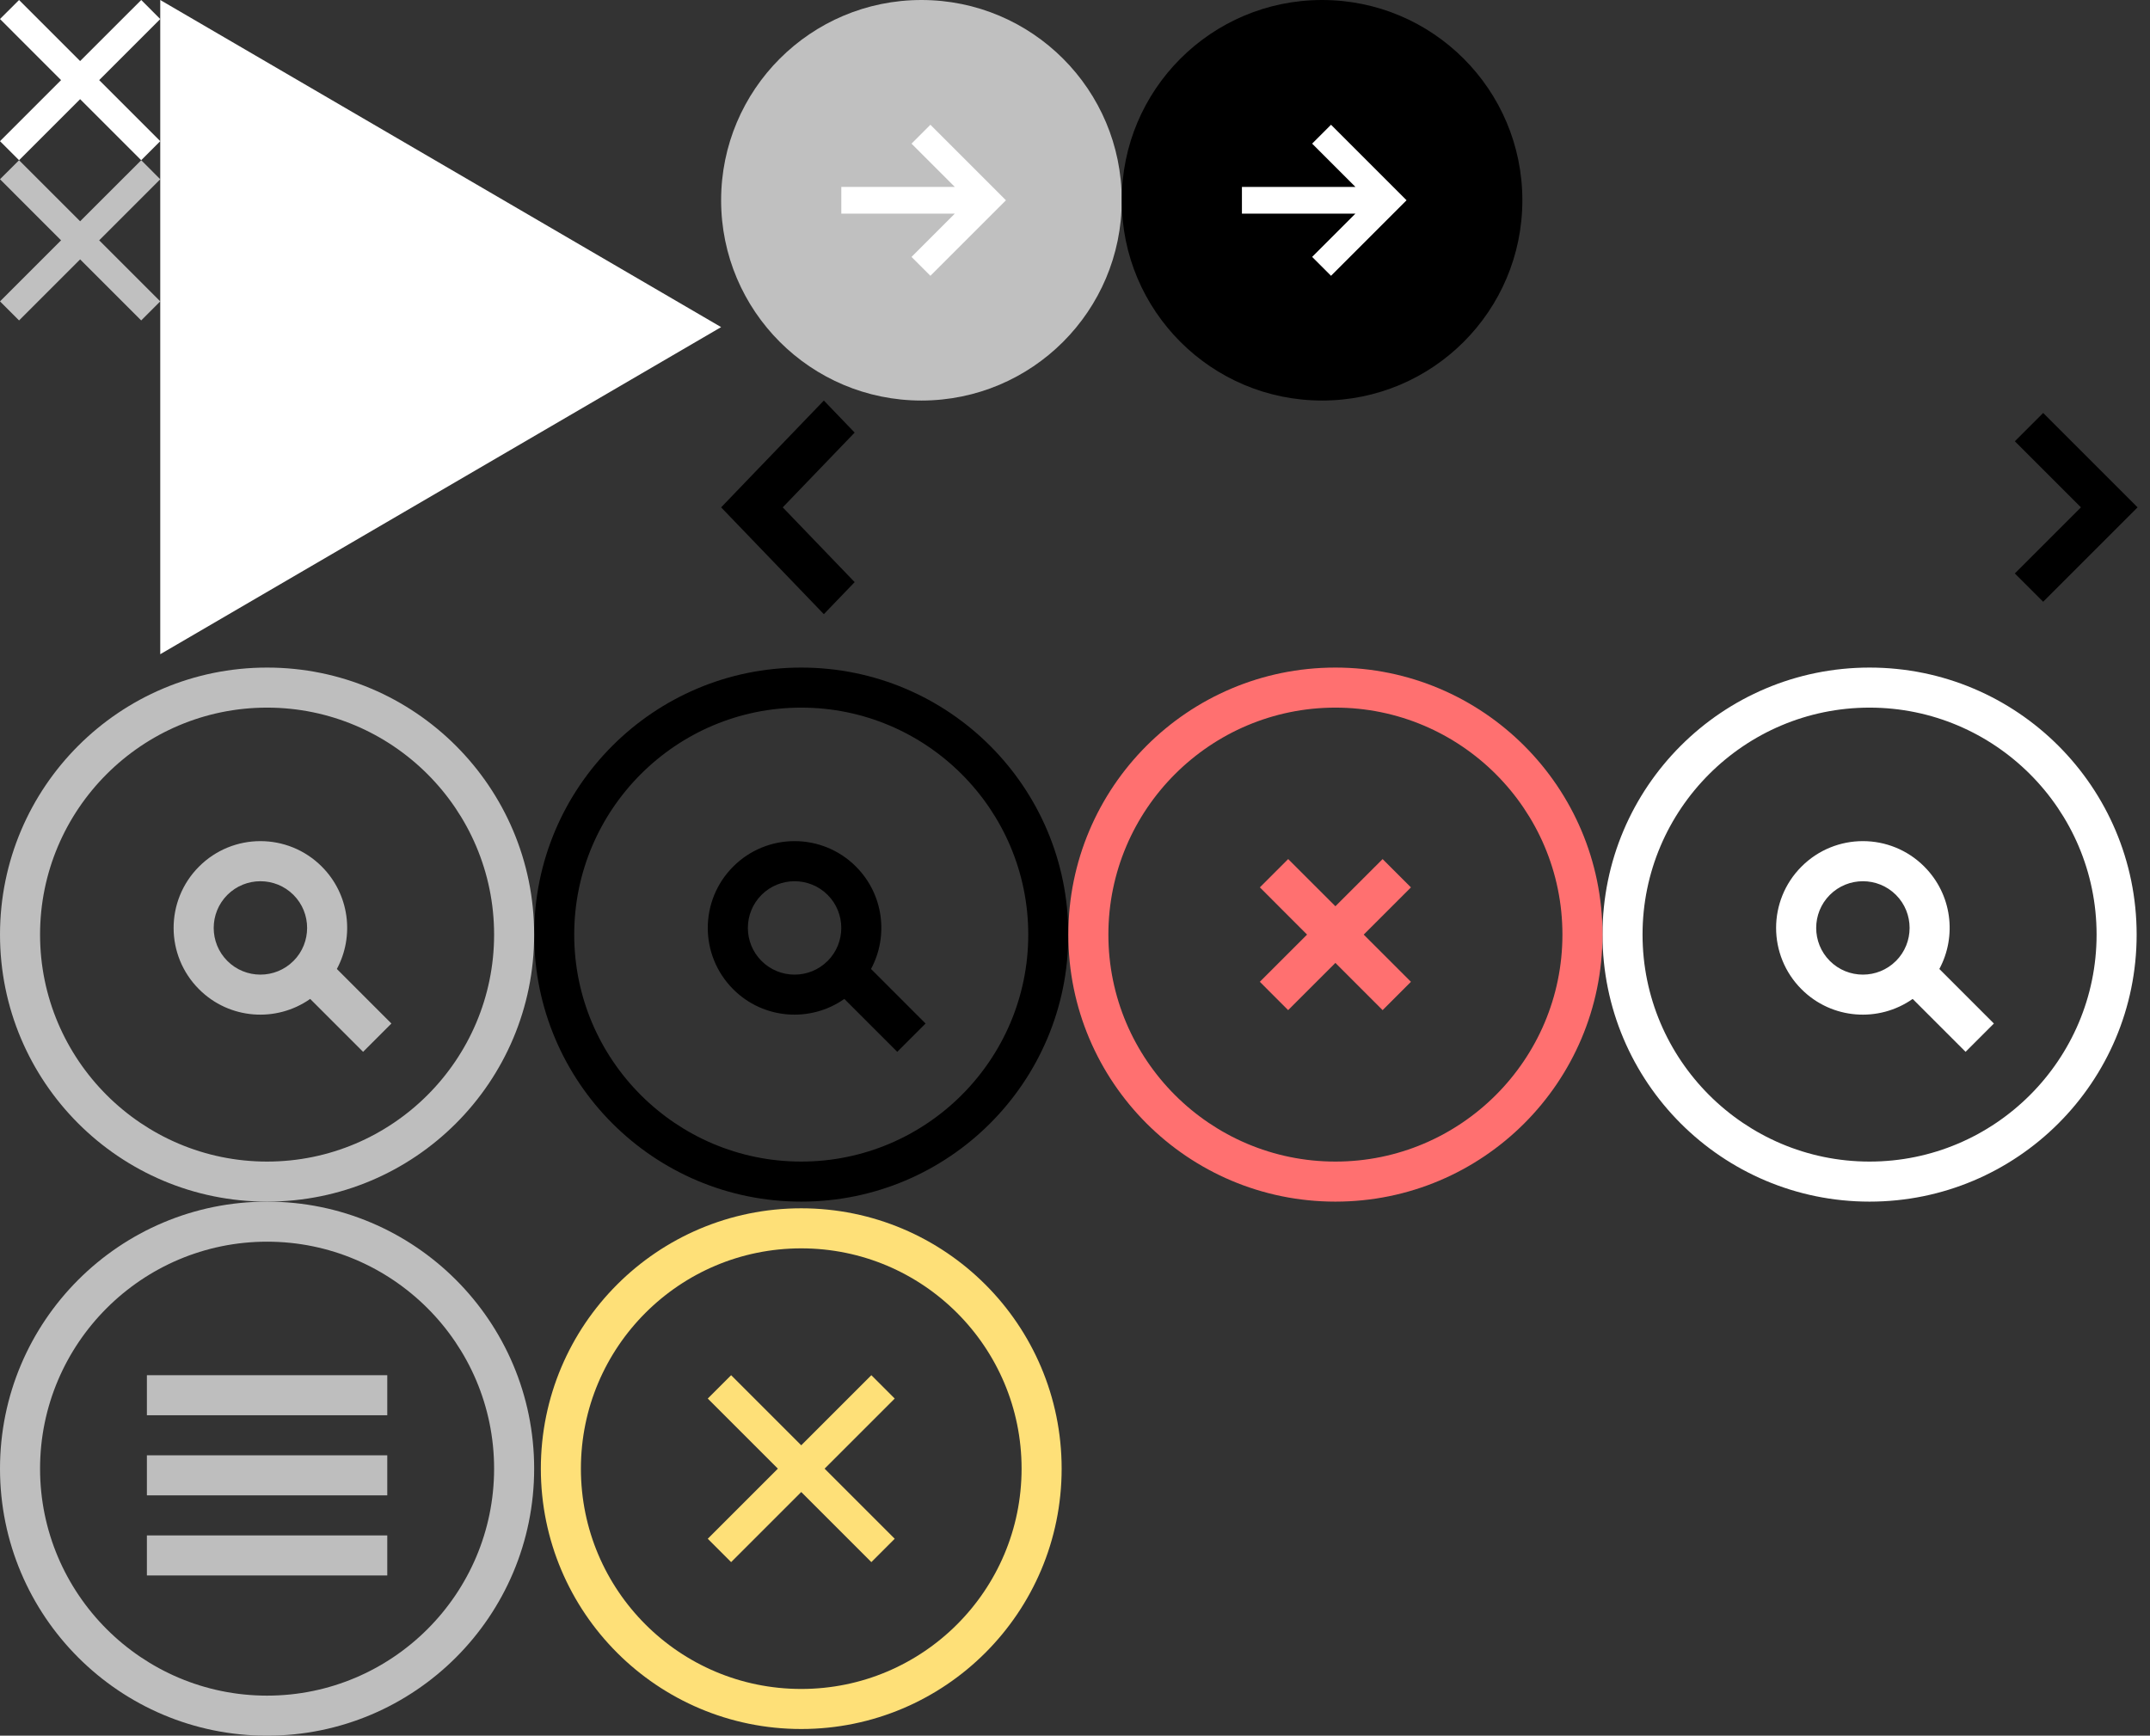 <svg width="161" height="130" viewBox="0 0 161 130" xmlns="http://www.w3.org/2000/svg"><rect x="0" y="0" width="161" height="130" fill="#333333" stroke="none"/><title>icons</title><desc>Created with Sketch.</desc><g fill="none" fill-rule="evenodd"><g><g><path d="M10.574 12L6 7.427 1.427 12 0 10.574 4.573 6 0 1.425 1.426 0 6 4.573 10.575 0 12 1.426 7.427 6 12 10.573 10.574 12z" fill="#fff"/><path d="M10.574 24L6 19.427 1.427 24 0 22.574 4.573 18 0 13.425 1.426 12 6 16.573 10.575 12 12 13.426 7.427 18 12 22.573 10.574 24z" fill="#C0C0C0"/></g><path d="M12 49V0l42 24.5L12 49z" id="path-1" fill="#fff"/><g><g fill="#000"><path d="M60 53c9.374 0 17 7.626 17 17 0 9.374-7.626 17-17 17-9.374 0-17-7.626-17-17 0-9.374 7.626-17 17-17zm0-3c-11.046 0-20 8.954-20 20s8.954 20 20 20 20-8.954 20-20-8.954-20-20-20zM64.096 64.904c-2.538-2.54-6.653-2.54-9.19 0-2.54 2.538-2.54 6.653 0 9.19 2.265 2.268 5.786 2.505 8.322.724l3.962 3.962 2.12-2.12-4.084-4.086c1.322-2.46.947-5.593-1.13-7.67zm-2.12 7.07c-1.365 1.365-3.585 1.365-4.95 0-1.364-1.363-1.364-3.583 0-4.948 1.365-1.364 3.585-1.364 4.95 0 1.363 1.364 1.363 3.584 0 4.95z" id="Shape"/></g><g fill="#BEBEBE"><path d="M20 53c9.374 0 17 7.626 17 17 0 9.374-7.626 17-17 17-9.374 0-17-7.626-17-17 0-9.374 7.626-17 17-17zm0-3C8.954 50 0 58.954 0 70s8.954 20 20 20 20-8.954 20-20-8.954-20-20-20zM24.096 64.904c-2.538-2.54-6.653-2.54-9.19 0-2.54 2.538-2.54 6.653 0 9.19 2.265 2.268 5.786 2.505 8.322.724l3.962 3.962 2.12-2.12-4.084-4.086c1.322-2.46.947-5.593-1.13-7.67zm-2.12 7.07c-1.365 1.365-3.585 1.365-4.95 0-1.364-1.363-1.364-3.583 0-4.948 1.365-1.364 3.585-1.364 4.95 0 1.363 1.364 1.363 3.584 0 4.95z" id="Shape"/></g><g fill="#fff"><path d="M140 53c9.374 0 17 7.626 17 17 0 9.374-7.626 17-17 17-9.374 0-17-7.626-17-17 0-9.374 7.626-17 17-17zm0-3c-11.046 0-20 8.954-20 20s8.954 20 20 20 20-8.954 20-20-8.954-20-20-20zM144.096 64.904c-2.538-2.54-6.653-2.54-9.19 0-2.54 2.538-2.54 6.653 0 9.19 2.265 2.268 5.786 2.505 8.322.724l3.962 3.962 2.12-2.12-4.084-4.086c1.322-2.46.947-5.593-1.13-7.67zm-2.12 7.07c-1.365 1.365-3.585 1.365-4.95 0-1.364-1.363-1.364-3.583 0-4.948 1.365-1.364 3.585-1.364 4.95 0 1.363 1.364 1.363 3.584 0 4.95z" id="Shape"/></g></g><path d="M61.693 46l-5.386-5.6L54 38l2.307-2.4 5.386-5.6L64 32.4 58.615 38 64 43.6 61.693 46z" id="path-1" fill="#000"/><g transform="translate(42 92)"><circle stroke="#FEE078" stroke-width="3" cx="18" cy="18" r="18"/><path d="M25 12.75L19.75 18 25 23.25 23.25 25 18 19.75 12.75 25 11 23.25 16.25 18 11 12.75 12.75 11 18 16.25 23.25 11 25 12.75z" fill="#FEE078"/></g><path d="M150.88 33.05l4.948 4.95-4.95 4.95L153 45.07l7.07-7.07-7.07-7.07-2.12 2.12z" id="Shape" fill="#000"/><g fill="#BEBEBE"><path d="M20 93c9.374 0 17 7.626 17 17 0 9.374-7.626 17-17 17-9.374 0-17-7.626-17-17 0-9.374 7.626-17 17-17zm0-3C8.954 90 0 98.954 0 110s8.954 20 20 20 20-8.954 20-20-8.954-20-20-20z" id="Shape"/><g><path d="M11 109h18v3H11zM11 115h18v3H11zM11 103h18v3H11z"/></g></g><g fill="#FF7070"><path d="M100 53c9.374 0 17 7.626 17 17 0 9.374-7.626 17-17 17-9.374 0-17-7.626-17-17 0-9.374 7.626-17 17-17zm0-3c-11.046 0-20 8.954-20 20s8.954 20 20 20 20-8.954 20-20-8.954-20-20-20zM105.657 66.464l-2.122-2.12L100 67.877l-3.536-3.535-2.12 2.12L97.878 70l-3.537 3.535 2.12 2.122L100 72.12l3.535 3.537 2.122-2.122L102.12 70l3.537-3.536z" id="Shape"/></g><g transform="translate(54)"><ellipse id="Oval" fill="#C0C0C0" cx="15" cy="15" rx="15" ry="15"/><path d="M15.672 9.343l-1.414 1.415L17.5 14H9v2h8.5l-3.242 3.242 1.414 1.415L21.328 15l-5.656-5.657z" id="Shape" fill="#fff"/></g><g transform="translate(84)"><ellipse fill="#000" cx="15" cy="15" rx="15" ry="15"/><path d="M15.672 9.343l-1.414 1.415L17.5 14H9v2h8.5l-3.242 3.242 1.414 1.415L21.328 15l-5.656-5.657z" fill="#fff"/></g></g></g></svg>